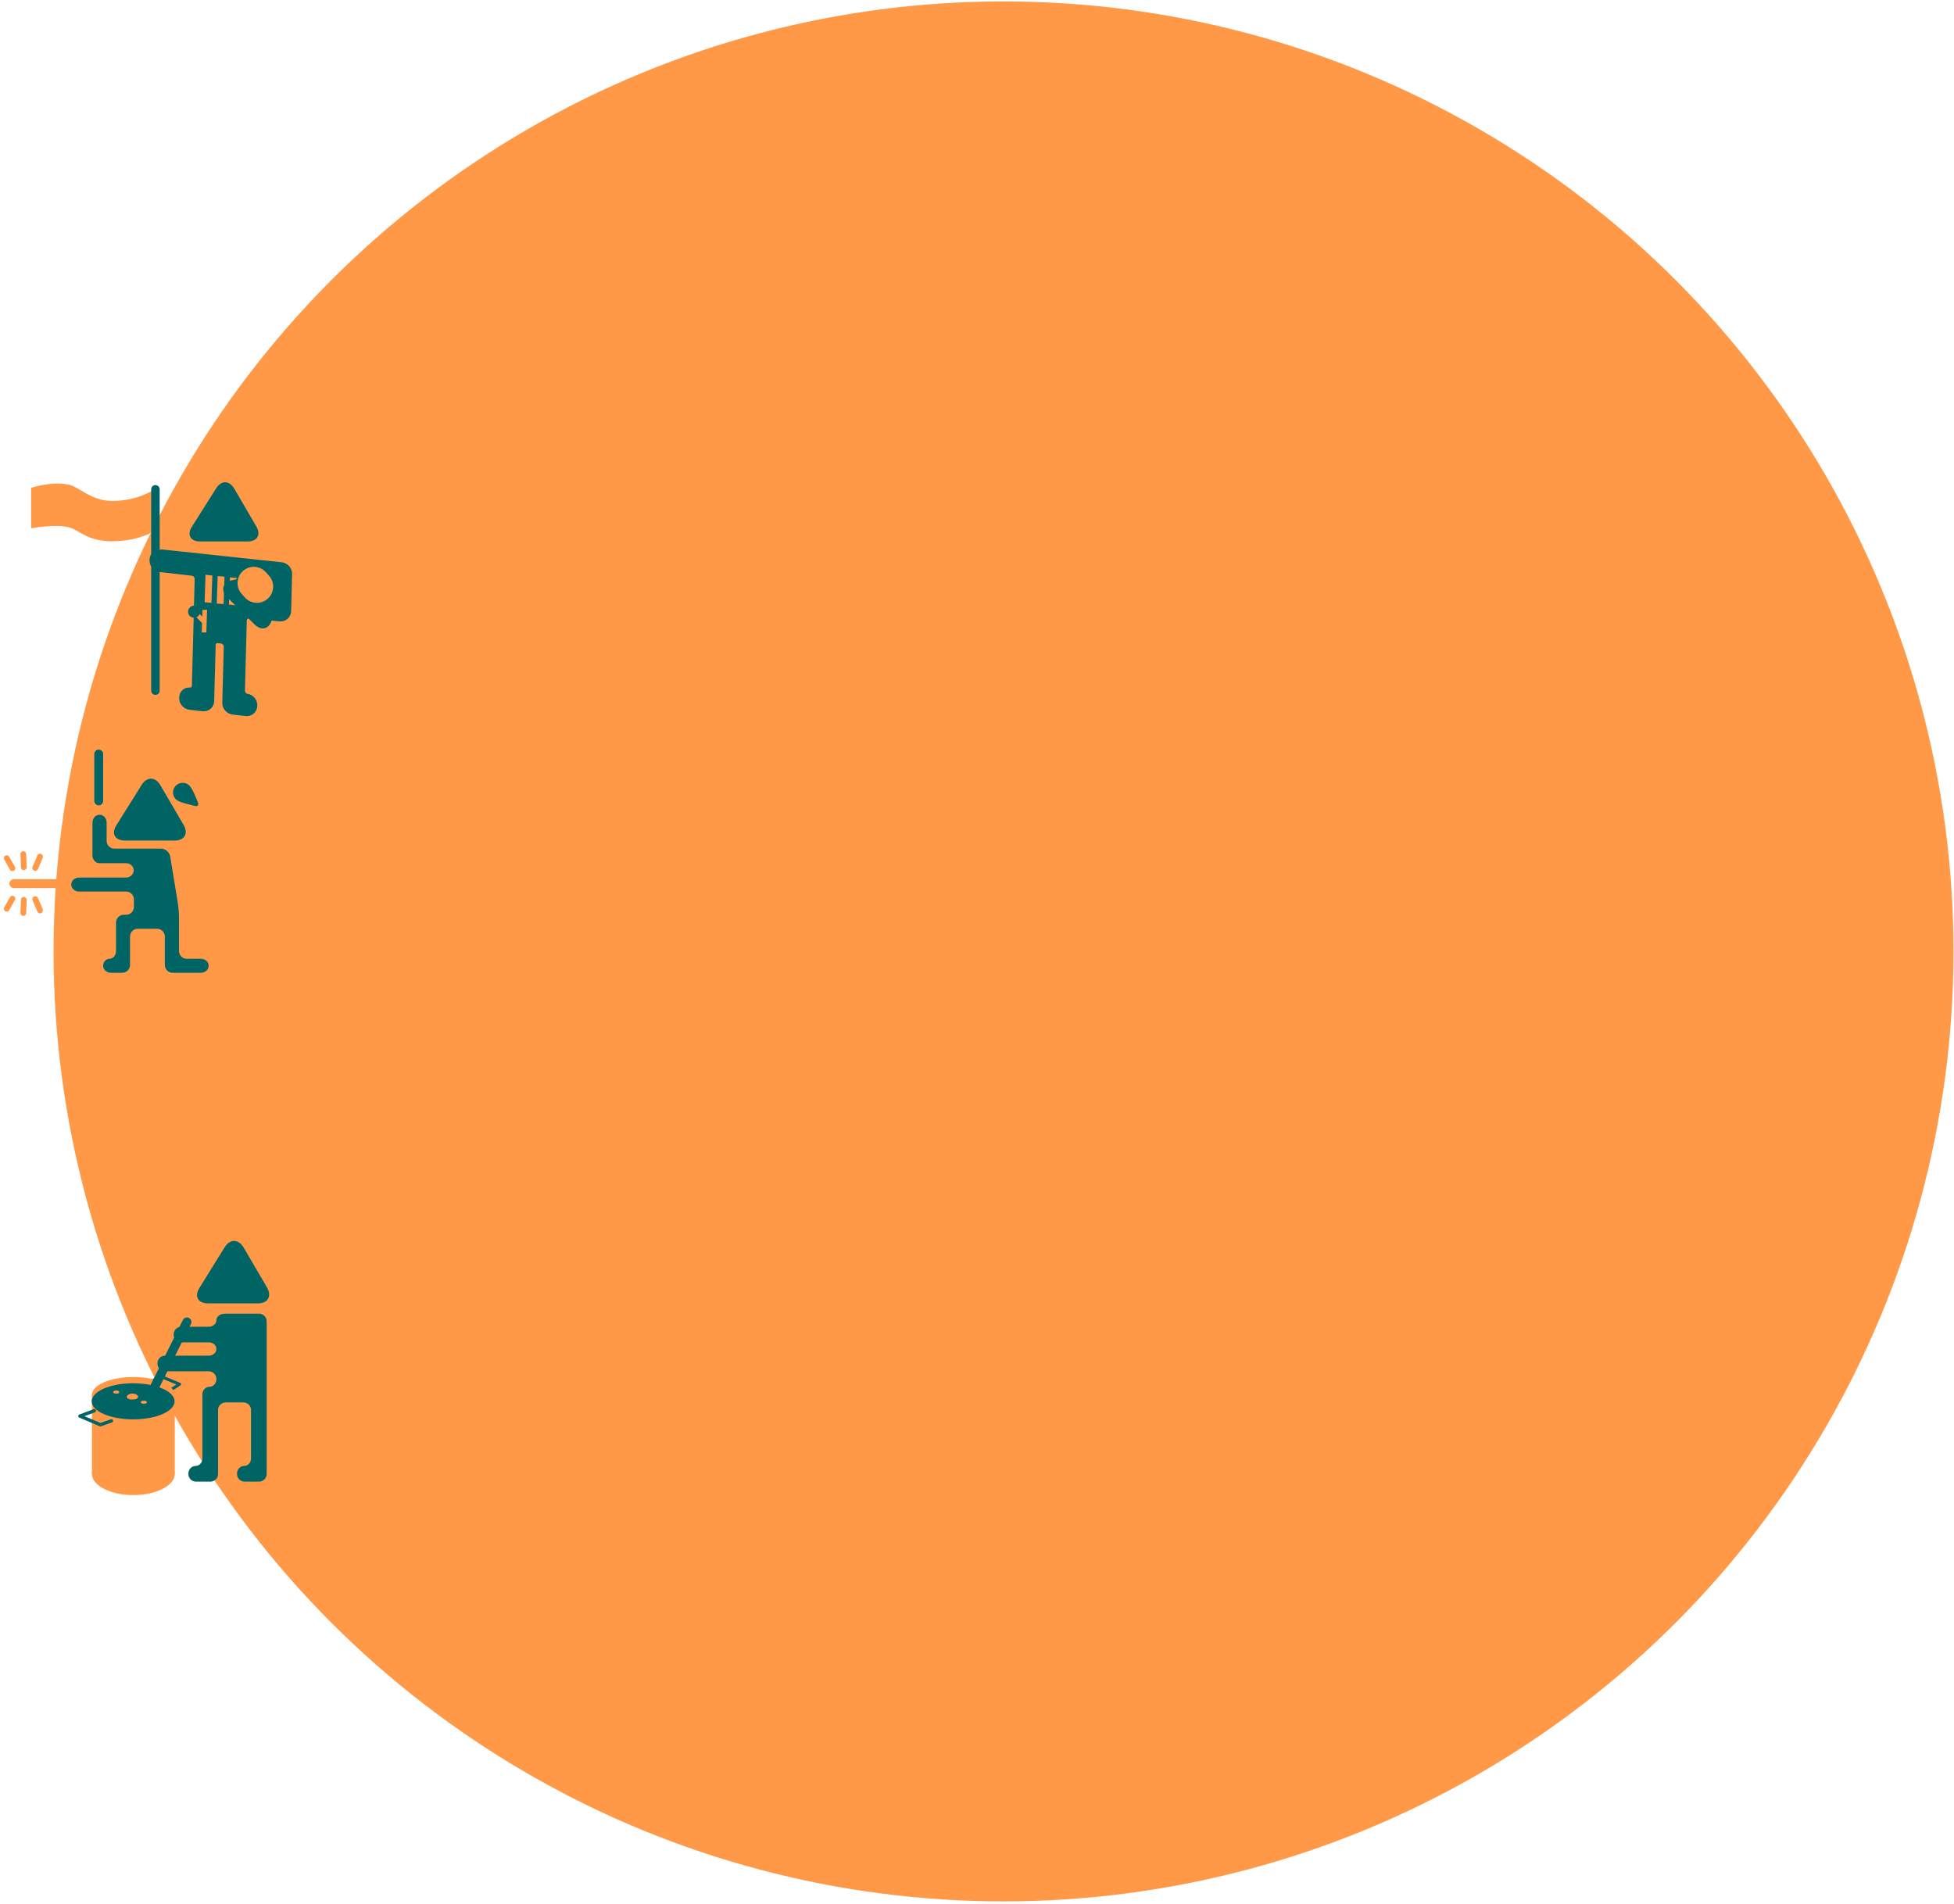<?xml version="1.0" encoding="utf-8"?>
<!-- Generator: Adobe Illustrator 20.1.0, SVG Export Plug-In . SVG Version: 6.00 Build 0)  -->
<svg version="1.1" id="圖層_1" xmlns="http://www.w3.org/2000/svg" xmlns:xlink="http://www.w3.org/1999/xlink" x="0px" y="0px"
	 viewBox="0 0 1061 1034" style="enable-background:new 0 0 1061 1034;" xml:space="preserve">
<style type="text/css">
	.st0{fill:#FF9947;stroke:#FF9947;stroke-width:6.039;stroke-miterlimit:10;}
	.st1{fill:#FF9947;}
	.st2{fill:none;stroke:#006464;stroke-width:1.618;stroke-linecap:round;stroke-linejoin:round;stroke-miterlimit:10;}
	.st3{fill:#006464;}
	.st4{fill:none;stroke:#006464;stroke-width:1.819;stroke-linecap:round;stroke-linejoin:round;stroke-miterlimit:10;}
	.st5{fill:none;stroke:#006464;stroke-width:4.877;stroke-linecap:round;stroke-miterlimit:10;}
	.st6{fill:none;stroke:#006464;stroke-width:4.601;stroke-linecap:round;stroke-miterlimit:10;}
	.st7{fill:#FF9947;stroke:#FF9947;stroke-width:2.48;stroke-miterlimit:10;}
	.st8{fill:#FF9947;stroke:#FF9947;stroke-width:2.48;stroke-linecap:round;stroke-miterlimit:10;}
	.st9{fill:#006464;stroke:#006464;stroke-width:0.767;stroke-miterlimit:10;}
	.st10{fill:none;stroke:#006464;stroke-width:2.48;stroke-miterlimit:10;}
	.st11{fill:#006464;stroke:#FF9947;stroke-width:17.639;stroke-linecap:round;stroke-miterlimit:10;}
</style>
<g>
	<circle class="st0" cx="544.9" cy="516.6" r="512.8"/>
	<g>
		<g>
			<ellipse class="st1" cx="72.4" cy="800.3" rx="22.5" ry="11.5"/>
			<g>
				<polyline class="st2" points="81.6,750.2 87.6,747.5 97.5,751.6 92.2,755 				"/>
				<ellipse class="st1" cx="72.4" cy="757.4" rx="22.5" ry="9.7"/>
				<rect x="49.9" y="757.4" class="st1" width="45" height="42.9"/>
				<ellipse class="st3" cx="72.3" cy="760.9" rx="22.5" ry="9.8"/>
				<polyline class="st4" points="51.2,766 43.4,768.9 54.5,773.6 60.5,771.5 				"/>
				<path class="st1" d="M75,758.6c-0.4,1-1.4,1.3-3.1,1.3c-1.7,0-2.7-0.3-3.1-1.3c0-1,1.4-1.9,3.1-1.9
					C73.6,756.7,75,757.5,75,758.6z"/>
				<path class="st1" d="M64.8,756c-0.2,0.6-0.8,0.7-1.7,0.7c-0.9,0-1.5-0.2-1.7-0.7c0-0.6,0.8-1,1.7-1
					C64,754.9,64.8,755.4,64.8,756z"/>
				<path class="st1" d="M79.8,761.5c-0.2,0.6-0.8,0.7-1.7,0.7s-1.5-0.2-1.7-0.7c0-0.6,0.8-1,1.7-1S79.8,760.9,79.8,761.5z"/>
			</g>
		</g>
		<line class="st5" x1="82.7" y1="755.6" x2="101.5" y2="717.8"/>
		<g>
			<g>
				<path class="st3" d="M121.6,713.4c-2.3,0-4.1,1.6-4.1,3.5s-1.9,3.5-4.1,3.5h-15c-2.3,0-4.1,1.9-4.1,4.1v0.3
					c0,2.3,1.9,4.1,4.1,4.1h15c2.3,0,4.1,1.6,4.1,3.6s-1.9,3.6-4.1,3.6H89.6c-2.3,0-4.1,1.9-4.1,4.1v0.3c0,2.3,1.9,4.1,4.1,4.1h23.8
					c2.3,0,4.1,1.9,4.1,4.1v0.2c0,2.3-1.7,4.1-3.8,4.1s-3.8,1.9-3.8,4.1v34.8c0,2.3-1.7,4.1-3.8,4.1s-3.8,1.9-3.8,4.1v0.3
					c0,2.3,1.9,4.1,4.1,4.1h7.9c2.3,0,4.1-1.9,4.1-4.1v-34.8c0-2.3,1.9-4.1,4.1-4.1h9.7c2.3,0,4.1,1.9,4.1,4.1v26.3
					c0,2.3-1.7,4.1-3.8,4.1s-3.8,1.9-3.8,4.1v0.3c0,2.3,1.9,4.1,4.1,4.1h7.9c2.3,0,4.1-1.9,4.1-4.1v-83c0-2.3-1.9-4.1-4.1-4.1H121.6
					z"/>
			</g>
		</g>
		<g>
			<path class="st3" d="M122,677.2c2.9-4.6,7.5-4.5,10.3,0.2l12.7,21.7c2.7,4.7,0.5,8.6-4.9,8.6h-27.2c-5.4,0-7.5-3.8-4.6-8.4
				L122,677.2z"/>
		</g>
	</g>
	<g>
		<g>
			<g>
				<g>
					<path class="st3" d="M84.1,439.6c-1.5-2.4-3.9-2.3-5.3,0.1l-6.5,11.1c-1.4,2.4-0.3,4.4,2.5,4.4h13.9c2.8,0,3.9-1.9,2.4-4.3
						L84.1,439.6z"/>
				</g>
				<g>
					<path class="st3" d="M54.1,442.4c2.1,0,3.8,1.9,3.8,4.2v10c0,2.3,1.9,4.2,4.2,4.2h25.4c2.3,0,4.5,1.9,4.9,4.2l4.1,24.9
						c0.4,2.3,0.7,6,0.7,8.4v18.1c0,2.3,1.9,4.2,4.2,4.2h7.7c2.3,0,4.2,1.7,4.2,3.8s-1.9,3.8-4.2,3.8H93.7c-2.3,0-4.2-1.9-4.2-4.2
						v-15.5c0-2.3-1.9-4.2-4.2-4.2H74.8c-2.3,0-4.2,1.9-4.2,4.2v15.5c0,2.3-1.9,4.2-4.2,4.2h-6.2c-2.3,0-4.2-1.7-4.2-3.8
						s1.6-3.8,3.5-3.8c1.9,0,3.5-1.9,3.5-4.2l0-15.5c0-2.3,1.9-4.2,4.2-4.2h1.3c2.3,0,4.2-1.9,4.2-4.2v-4.2c0-2.3-1.9-4.2-4.2-4.2
						H42.9c-2.3,0-4.2-1.7-4.2-3.8c0-2.1,1.9-3.8,4.2-3.8h25.5c2.3,0,4.2-1.8,4.2-3.9c0-2.2-1.9-3.9-4.2-3.9h-6.3
						c-2.3,0-5.9,0-8.1,0c-2.1,0-3.8-1.9-3.8-4.2v-17.7C50.2,444.3,51.9,442.4,54.1,442.4z"/>
				</g>
			</g>
			<g>
				<g>
					<path class="st3" d="M56,434.9v-25.5c0-1.3-1.1-2.4-2.4-2.4c-1.3,0-2.4,1.1-2.4,2.4v25.5c0,1.3,1.1,2.4,2.4,2.4
						C55,437.3,56,436.2,56,434.9z"/>
				</g>
			</g>
			<g>
				<g>
					<path class="st1" d="M33.1,477.4H7.5c-1.3,0-2.4,1.1-2.4,2.4s1.1,2.4,2.4,2.4h25.5c1.3,0,2.4-1.1,2.4-2.4
						S34.4,477.4,33.1,477.4z"/>
				</g>
			</g>
			<g>
				<path class="st1" d="M8.2,487.4c-0.1-0.3-0.4-0.6-0.7-0.8c-0.8-0.4-1.7-0.2-2.1,0.6l-3.1,5.5c-0.4,0.8-0.2,1.7,0.6,2.1
					c0.8,0.4,1.7,0.2,2.1-0.6l3.1-5.5C8.4,488.4,8.4,487.8,8.2,487.4z"/>
			</g>
			<g>
				<path class="st1" d="M14.4,488c-0.2-0.5-0.8-0.9-1.4-1c-0.9,0-1.6,0.6-1.6,1.5l-0.3,7.2c0,0.9,0.6,1.6,1.5,1.6
					c0.9,0,1.6-0.6,1.6-1.5l0.3-7.2C14.5,488.4,14.5,488.2,14.4,488z"/>
			</g>
			<g>
				<path class="st1" d="M23.2,493.7l-2.6-6.1c-0.3-0.8-1.3-1.2-2.1-0.8c-0.8,0.3-1.2,1.3-0.8,2.1l2.6,6.1c0.3,0.8,1.3,1.2,2.1,0.8
					C23.1,495.4,23.5,494.5,23.2,493.7z"/>
			</g>
			<g>
				<path class="st1" d="M8.2,472c-0.1,0.3-0.4,0.6-0.7,0.8c-0.8,0.4-1.7,0.2-2.1-0.6l-3.1-5.5c-0.4-0.8-0.2-1.7,0.6-2.1
					c0.8-0.4,1.7-0.2,2.1,0.6l3.1,5.5C8.4,471.1,8.4,471.6,8.2,472z"/>
			</g>
			<g>
				<path class="st1" d="M14.4,471.5c-0.2,0.5-0.8,0.9-1.4,1c-0.9,0-1.6-0.6-1.6-1.5l-0.3-7.2c0-0.9,0.6-1.6,1.5-1.6
					c0.9,0,1.6,0.6,1.6,1.5l0.3,7.2C14.5,471,14.5,471.3,14.4,471.5z"/>
			</g>
			<g>
				<path class="st1" d="M23.2,465.8l-2.6,6.1c-0.3,0.8-1.3,1.2-2.1,0.8c-0.8-0.3-1.2-1.3-0.8-2.1l2.6-6.1c0.3-0.8,1.3-1.2,2.1-0.8
					C23.1,464,23.5,465,23.2,465.8z"/>
			</g>
		</g>
		<g>
			<g>
				<path class="st3" d="M76.9,426.2c2.9-4.6,7.5-4.5,10.2,0.2l12.6,21.5c2.7,4.7,0.5,8.5-4.9,8.5H67.8c-5.4,0-7.5-3.8-4.6-8.3
					L76.9,426.2z"/>
			</g>
		</g>
		<path class="st3" d="M107.6,436.1c0.3,0.9-0.4,1.8-1.3,1.6c-3.2-0.7-8.9-2.1-10.5-3.4c-2.2-1.9-2.5-5.2-0.6-7.4
			c1.9-2.2,5.2-2.5,7.4-0.6C104.2,427.6,106.5,433.1,107.6,436.1z"/>
	</g>
	<g>
		<g>
			<path class="st3" d="M133.9,387.8c-0.2,0-0.4,0-0.5,0l-7.1-0.8c-2.6-0.3-4.6-2.6-4.6-5.2l0.8-30.5c0-1.4-1.1-2.7-2.5-2.9
				l-1.8-0.2c-0.1,0-0.2,0-0.3,0c-1.2,0-2.1,0.9-2.2,2.1l-0.8,30.5c-0.1,2.5-2,4.4-4.5,4.4c-0.2,0-0.4,0-0.5,0l-7.1-0.8
				c-2.6-0.3-4.6-2.6-4.6-5.2l0-0.2c0.1-2.5,2-4.4,4.3-4.4c0.2,0,0.3,0,0.5,0c0.1,0,0.2,0,0.2,0c1.1,0,2-0.9,2-2.2l1.5-58
				c0-1.4-1.1-2.7-2.5-2.9l-17.4-2c-2.6-0.3-4.6-2.6-4.6-5.2l0-0.2c0.1-2.5,2-4.4,4.5-4.4c0.2,0,0.3,0,0.5,0l65.4,7
				c2.6,0.3,4.6,2.6,4.6,5.2l-0.5,20.1c-0.1,2.5-2.1,4.4-4.5,4.4c-0.2,0-0.3,0-0.5,0l-16.6-1.6c-0.1,0-0.2,0-0.2,0
				c-1.2,0-2.2,0.9-2.2,2.2l-1,38.1c0,1.4,1,2.7,2.3,2.9c2.5,0.3,4.4,2.6,4.3,5.2l0,0.2C138.3,385.8,136.4,387.8,133.9,387.8z
				 M135.5,314.9c-1.3,0-2.2,1-2.3,2.2l-0.1,5.1c0,1.4,1.1,2.7,2.5,2.8l9,0.8c0.1,0,0.1,0,0.2,0c1.3,0,2.2-1,2.3-2.2l0.1-5.1
				c0-1.4-1.1-2.7-2.5-2.8l-9-0.8C135.7,314.9,135.6,314.9,135.5,314.9z"/>
			<path class="st3" d="M86.8,300.8c0.1,0,0.3,0,0.4,0l65.4,7c2,0.2,3.6,2,3.5,4l-0.5,20.1c0,1.9-1.5,3.3-3.4,3.3
				c-0.1,0-0.2,0-0.3,0l-16.6-1.6c-0.1,0-0.2,0-0.3,0c-1.8,0-3.3,1.4-3.4,3.3l-1,38.1c-0.1,2,1.4,3.8,3.3,4c1.9,0.2,3.4,2,3.3,4
				l0,0.2c0,1.9-1.5,3.3-3.3,3.3c-0.1,0-0.3,0-0.4,0l-7.1-0.8c-2-0.2-3.6-2-3.5-4.1l0.8-30.5c0.1-2-1.5-3.8-3.5-4.1l-1.8-0.2
				c-0.1,0-0.3,0-0.4,0c-1.8,0-3.3,1.4-3.3,3.3l-0.8,30.5c0,1.9-1.5,3.3-3.3,3.3c-0.1,0-0.3,0-0.4,0l-7.1-0.8c-2-0.2-3.6-2-3.5-4.1
				l0-0.2c0-1.9,1.4-3.3,3.1-3.3c0.1,0,0.2,0,0.4,0c0.1,0,0.2,0,0.4,0c1.7,0,3.1-1.4,3.1-3.3l1.5-58c0.1-2-1.5-3.8-3.5-4.1l-17.4-2
				c-2-0.2-3.6-2-3.5-4.1l0-0.2C83.5,302.2,85,300.8,86.8,300.8 M144.8,327c1.9,0,3.4-1.4,3.4-3.3l0.1-5.1c0.1-2-1.5-3.8-3.5-4
				l-9-0.8c-0.1,0-0.2,0-0.3,0c-1.9,0-3.4,1.4-3.4,3.3l-0.1,5.1c-0.1,2,1.5,3.8,3.5,4l9,0.8C144.6,327,144.7,327,144.8,327
				 M86.8,298.5c-3.1,0-5.6,2.4-5.6,5.5l0,0.2c-0.1,3.2,2.4,6,5.6,6.4l17.4,2c0.8,0.1,1.5,0.9,1.5,1.7l-1.5,58c0,0.6-0.4,1-0.8,1
				c0,0-0.1,0-0.1,0c-0.2,0-0.4,0-0.6,0c-3,0-5.4,2.4-5.4,5.5l0,0.2c-0.1,3.2,2.4,6,5.6,6.4l7.1,0.8c0.2,0,0.4,0,0.7,0
				c3.1,0,5.5-2.4,5.6-5.5l0.8-30.5c0-0.6,0.4-1,1-1c0,0,0.1,0,0.1,0l1.8,0.2c0.8,0.1,1.5,0.9,1.5,1.7l-0.8,30.5
				c-0.1,3.2,2.4,6,5.6,6.4l7.1,0.8c0.2,0,0.4,0,0.7,0c3.1,0,5.5-2.4,5.6-5.5l0-0.2c0.1-3.2-2.3-6-5.4-6.4c-0.7-0.1-1.3-0.9-1.3-1.7
				l1-38.1c0-0.6,0.5-1.1,1.1-1.1c0,0,0.1,0,0.1,0l16.6,1.6c0.2,0,0.4,0,0.6,0c3.1,0,5.6-2.4,5.7-5.6l0.5-20.1
				c0.1-3.2-2.4-6-5.6-6.4l-65.4-7C87.2,298.5,87,298.5,86.8,298.5L86.8,298.5z M144.8,324.7c0,0-0.1,0-0.1,0l-9-0.8
				c-0.8-0.1-1.5-0.8-1.4-1.6l0.1-5.1c0-0.6,0.5-1.1,1.1-1.1c0,0,0.1,0,0.1,0l9,0.8c0.8,0.1,1.5,0.8,1.4,1.6l-0.1,5.1
				C145.9,324.2,145.5,324.7,144.8,324.7L144.8,324.7z"/>
		</g>
		<path class="st1" d="M16.9,286.9c0,0,12.9-2.6,20.8-0.5c4.9,1.3,9.8,7.5,23,7.5c16.7,0,25.2-6.9,25.2-6.9l-0.8-22.2
			c0,0-8.9,7.2-24.2,7.2c-11.4,0-17.8-7.6-23.4-8.8c-9.6-2.1-20.6,1.7-20.6,1.7V286.9z"/>
		<line class="st6" x1="84.4" y1="375" x2="84.4" y2="265.7"/>
		<g>
			<path class="st3" d="M117.4,265.1c2.8-4.4,7.1-4.3,9.8,0.2l12,20.6c2.6,4.5,0.5,8.1-4.7,8.1h-25.9c-5.2,0-7.2-3.6-4.4-8
				L117.4,265.1z"/>
		</g>
		<g>
			<line class="st7" x1="111.2" y1="331.1" x2="110.8" y2="343.4"/>
			<line class="st8" x1="110.5" y1="337.3" x2="105.4" y2="332.1"/>
			
				<ellipse transform="matrix(1 -1.422843e-02 1.422843e-02 1 -4.715 1.533)" class="st9" cx="105.4" cy="332.1" rx="2.9" ry="2.9"/>
		</g>
		<polygon class="st1" points="114.8,327.3 111.1,327 111.6,312.1 115.3,312.5 		"/>
		<polygon class="st1" points="121.4,328 117.7,327.7 118.2,312.8 121.9,313.1 		"/>
		<polygon class="st1" points="128,328.7 124.3,328.3 124.9,313.5 128.5,313.8 		"/>
		<g>
			<g>
				<path class="st3" d="M145.7,311.8c4.1-1,6.6,1.6,5.5,5.7l-4.8,18.7c-1,4.1-4.3,5-7.3,2l-14.9-14.8c-3-3-2.1-6.2,2-7.1
					L145.7,311.8z"/>
				<path class="st10" d="M145.7,311.8c4.1-1,6.6,1.6,5.5,5.7l-4.8,18.7c-1,4.1-4.3,5-7.3,2l-14.9-14.8c-3-3-2.1-6.2,2-7.1
					L145.7,311.8z"/>
			</g>
			<line class="st11" x1="137.8" y1="316.6" x2="139.5" y2="318.5"/>
		</g>
	</g>
</g>
</svg>
